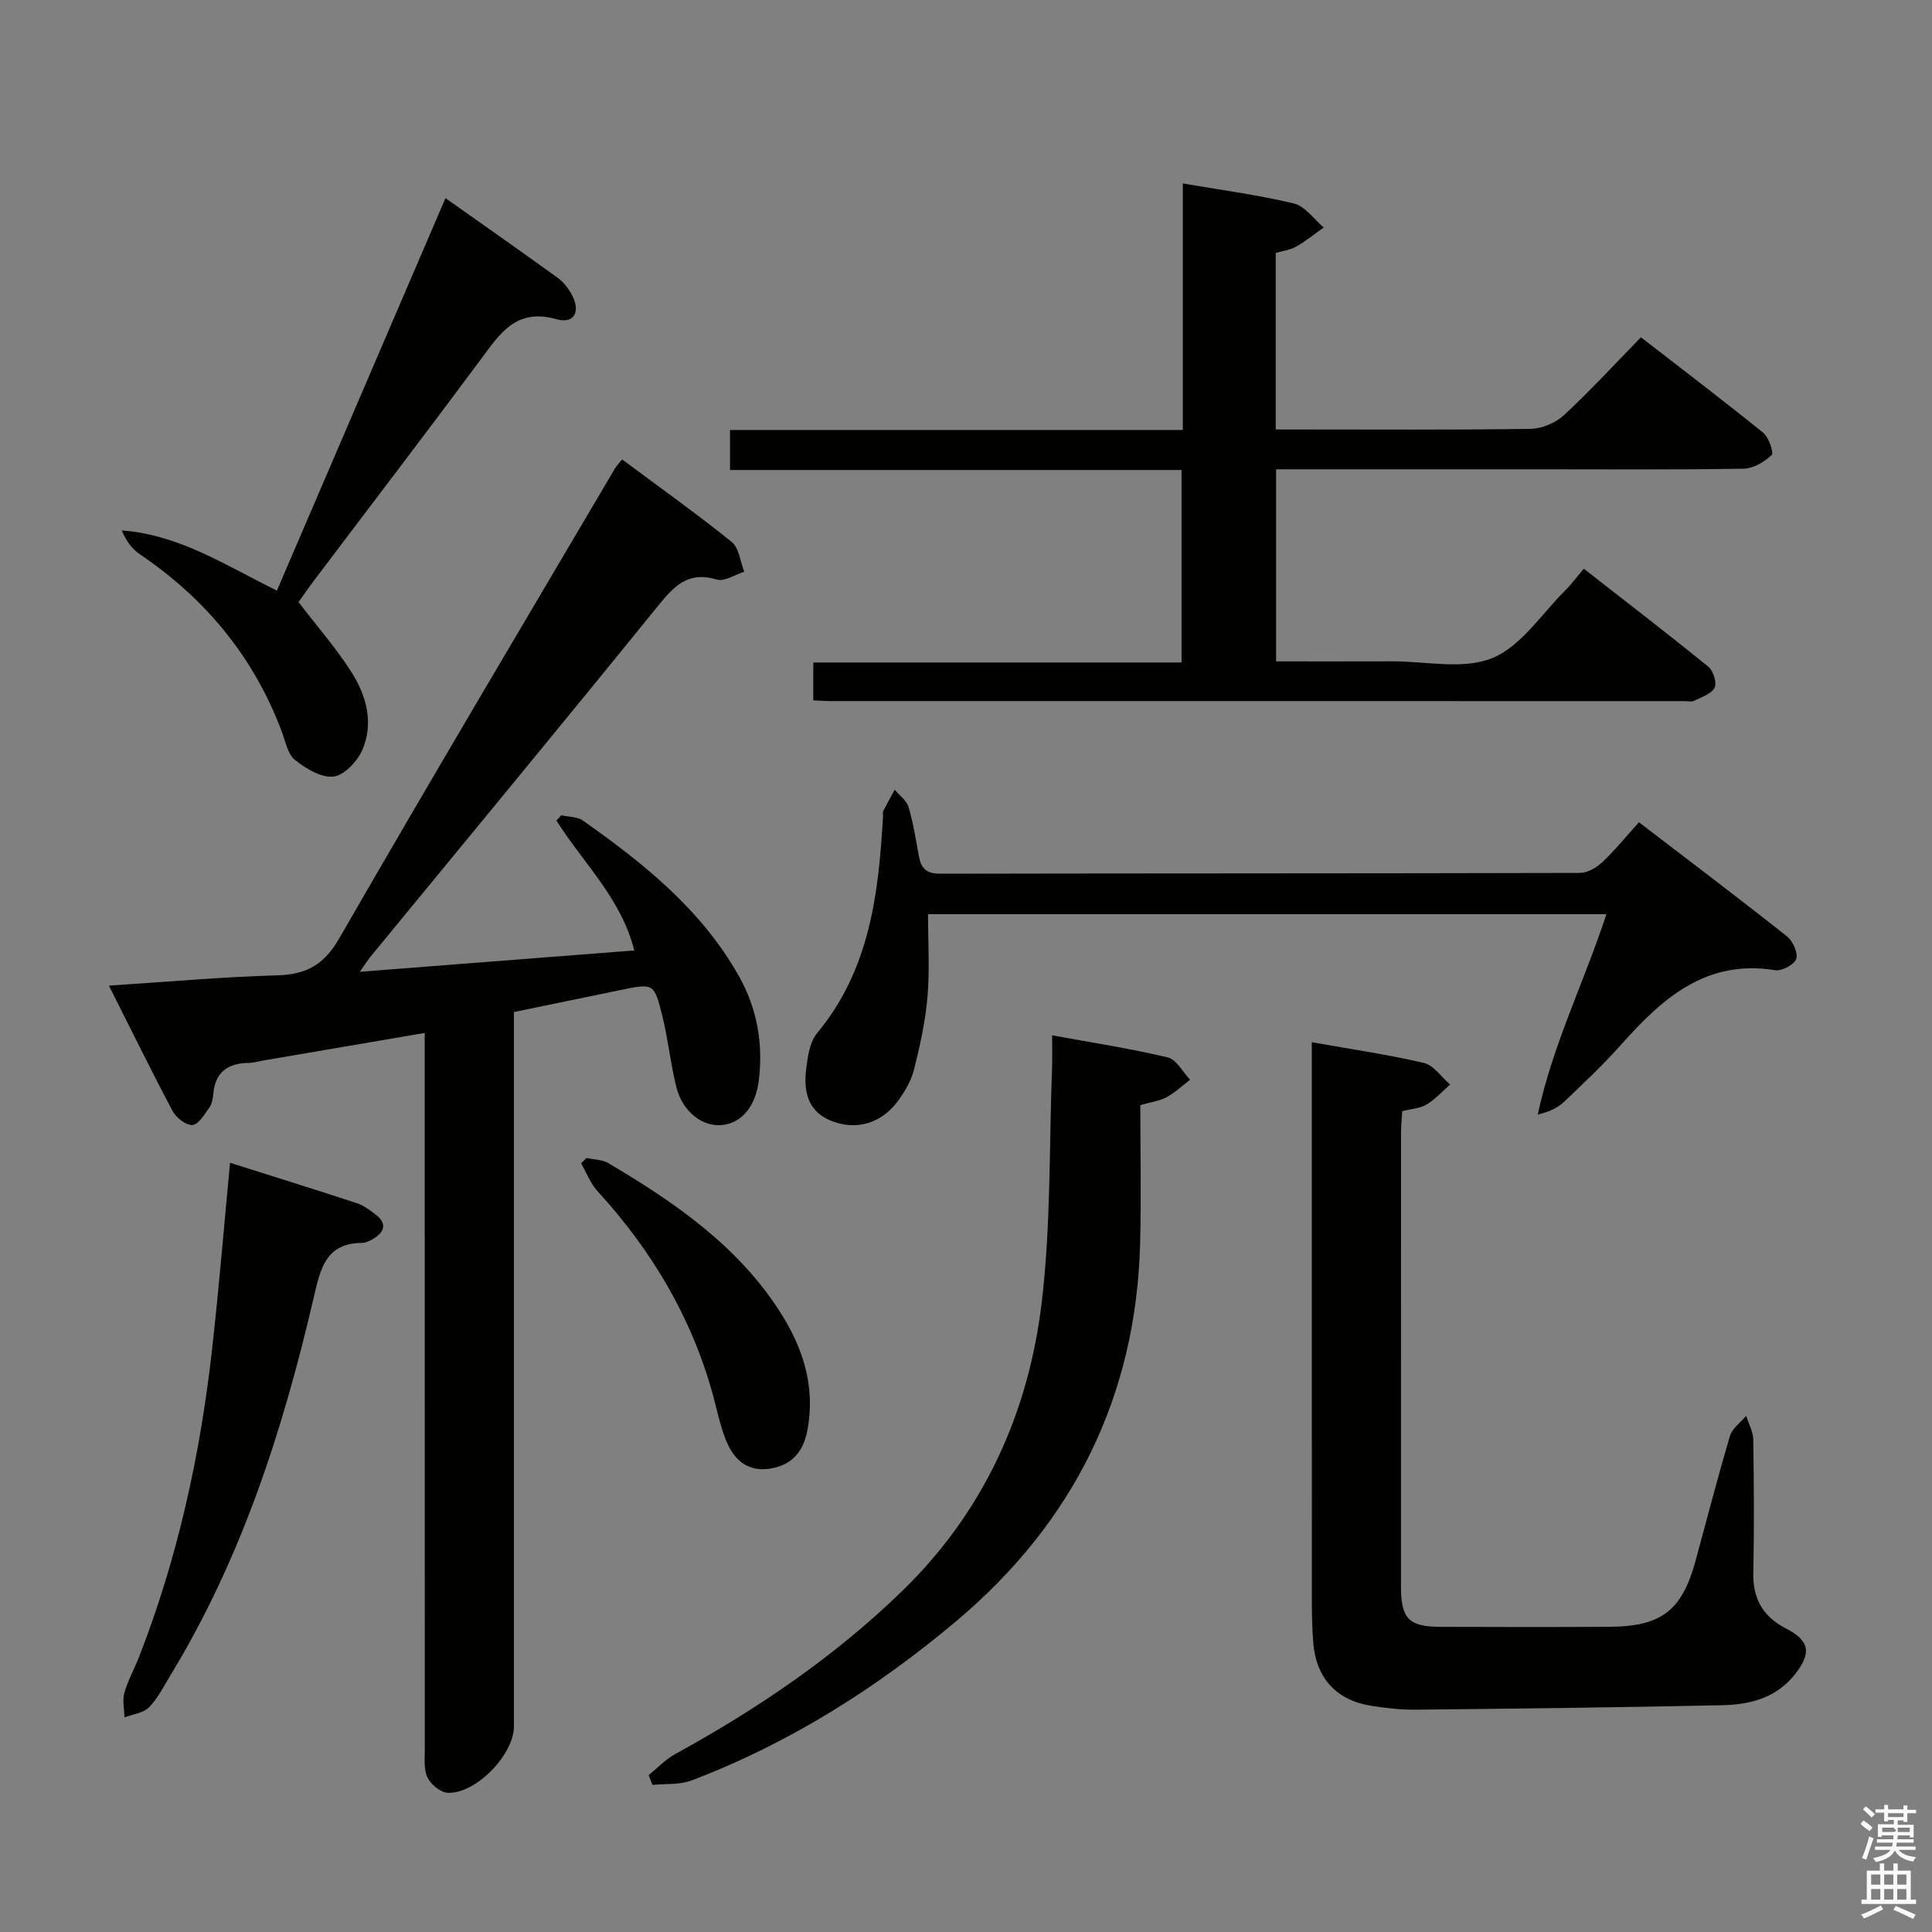 <svg enable-background="new 0 0 400 400" viewBox="0 0 400 400" xmlns="http://www.w3.org/2000/svg"><rect x="0" y="0" width="400" height="400" fill="#808080" stroke="none"/><path d="m385.2 377.6.6-.7c.6.4 1.3.9 1.9 1.5l-.6.7c-.8-.5-1.4-1-1.9-1.5zm.3 7.1c.6-1.4 1.1-2.9 1.5-4.5.3.1.6.3.9.4-.5 1.4-1 2.9-1.5 4.4zm.2-10.1.6-.6c.7.5 1.3 1.1 1.9 1.6l-.7.7c-.6-.6-1.2-1.2-1.8-1.7zm8.4-.8h.8v.9h1.8v.7h-1.8v1.8h-.8v-.3h-1.2v.9h3.3v2.6h-.8v-.4h-2.5c0 .3 0 .6-.1.8h3.4v.7h-3.5c0 .3-.1.6-.1.8h4v.7h-3.5c.7.9 1.9 1.3 3.6 1.5-.2.2-.4.5-.6.9-1.9-.3-3.2-1.1-3.8-2.3-.5 1.1-1.8 2-3.9 2.4-.2-.3-.4-.5-.6-.8 1.9-.4 3.1-.9 3.6-1.7h-3.2v-.7h3.5c.1-.2.1-.5.2-.8h-3.3v-.7h3.4c0-.2 0-.5 0-.8h-2.4v.3h-.8v-2.6h3.3v-.9h-1.2v.3h-.8v-1.8h-1.8v-.7h1.8v-.9h.8v.9h3.2zm-4.4 5.5h2.4c1-.3 0-.6 0-.9h-2.4zm1.2-3.1h3.2v-.8h-3.2zm4.4 2.2h-2.4v.9h2.5v-.9z" fill="#fafafb"/><path d="m389.2 385.8h.9v1.5h1.9v-1.5h.9v1.5h2.7v6h1.1v.9h-11.3v-.9h1.1v-6h2.7zm.2 8.7.5.8c-1.2.6-2.5 1.3-4 1.9-.2-.3-.3-.6-.6-.8 1.6-.6 3-1.3 4.1-1.9zm-2-4.3h1.9v-2.1h-1.9zm0 3.1h1.9v-2.2h-1.9zm2.7-3.1h1.9v-2.1h-1.9zm0 3.1h1.9v-2.2h-1.9zm2.4 1.3c1.4.6 2.7 1.2 4.1 1.8l-.5.9c-1.5-.7-2.8-1.4-4.1-1.9zm2.2-6.5h-1.9v2.1h1.9zm-1.9 5.2h1.9v-2.2h-1.9z" fill="#fafafb"/><g fill="#010100"><path d="m74.49 201.2c19.54-1.52 37.89-2.95 56.83-4.42-2.67-10.74-10.63-18.16-16.12-26.9.34-.36.67-.72 1.01-1.08 1.5.34 3.3.26 4.46 1.08 12.57 8.86 24.5 18.39 32.26 32.12 3.82 6.77 5.1 13.98 4.18 21.65-.64 5.31-3.46 8.82-7.55 9.27-4.09.46-8.26-2.74-9.54-7.89-1.2-4.82-1.69-9.81-2.88-14.64-1.69-6.87-1.84-6.83-8.68-5.41-7.14 1.48-14.28 2.95-22.06 4.55v6.46 141.46c0 5.8-7.83 13.95-13.67 13.73-1.49-.06-3.5-1.7-4.21-3.14-.81-1.65-.57-3.88-.57-5.86-.02-47.32-.02-94.64-.02-141.96 0-1.96 0-3.92 0-6.36-11.57 1.98-22.5 3.84-33.44 5.71-.98.17-1.95.48-2.93.49-4.37.04-7.04 1.9-7.41 6.51-.08.97-.31 2.07-.86 2.83-1 1.37-2.25 3.47-3.46 3.52-1.36.06-3.37-1.52-4.11-2.92-4.43-8.34-8.58-16.83-13.17-25.94 12.09-.78 23.46-1.8 34.84-2.13 6.06-.17 9.7-2.17 12.88-7.7 18.74-32.57 37.97-64.86 57.05-97.24.33-.56.81-1.03 1.48-1.87 7.6 5.66 15.31 11.15 22.68 17.07 1.53 1.23 1.77 4.08 2.61 6.18-1.91.59-4.1 2.1-5.69 1.62-5.95-1.81-8.87 1.38-12.22 5.52-19.7 24.31-39.65 48.43-59.51 72.61-.5.63-.93 1.31-2.18 3.08z"/><path d="m264.2 97.17v39.76c8.13 0 16.07.02 24.01-.01 7-.02 14.76 1.79 20.77-.68 5.99-2.46 10.23-9.2 15.19-14.11 1.17-1.16 2.16-2.52 3.74-4.38 8.94 6.98 17.46 13.52 25.79 20.29 1.02.83 1.81 3.34 1.29 4.34-.67 1.3-2.72 1.95-4.26 2.72-.54.27-1.31.06-1.98.06-59 0-117.99 0-176.99-.01-1 0-1.99-.09-3.38-.15 0-2.44 0-4.84 0-7.84h76.25c0-13.47 0-26.38 0-39.85-31.04 0-62.1 0-93.49 0 0-2.95 0-5.36 0-8.29h93.75c0-17.27 0-34.02 0-51.04 8.04 1.39 15.62 2.37 23 4.15 2.32.56 4.13 3.25 6.17 4.97-1.9 1.34-3.71 2.83-5.72 3.97-1.23.7-2.76.87-4.21 1.29v36.56h4.76c16 0 32 .11 47.99-.13 2.34-.04 5.16-1.21 6.88-2.8 5.37-4.96 10.33-10.38 15.98-16.16 8.66 6.71 17.09 13.11 25.31 19.77 1.17.95 2.24 4.17 1.75 4.62-1.53 1.42-3.8 2.79-5.81 2.82-14.33.23-28.66.12-42.99.12-16 0-32 0-48 0-1.78.01-3.57.01-5.8.01z"/><path d="m271.59 215.78c8.27 1.47 15.83 2.56 23.23 4.3 2.04.48 3.62 2.93 5.41 4.47-1.62 1.41-3.09 3.06-4.9 4.14-1.36.81-3.15.89-5.01 1.36-.09 1.57-.25 3.01-.25 4.46-.01 31.32-.02 62.63-.01 93.95 0 6.67 1.61 8.34 8.15 8.36 11.66.04 23.32.06 34.98-.01 10.79-.06 15.03-3.35 17.84-13.6 2.36-8.64 4.59-17.32 7.14-25.91.47-1.58 2.2-2.79 3.36-4.16.51 1.62 1.43 3.24 1.46 4.87.14 9.16.21 18.32.01 27.48-.12 5.42 1.89 9.15 6.77 11.67 4.97 2.57 5.28 5.12 1.88 9.46-3.87 4.93-9.32 6.3-15.05 6.43-21.13.45-42.27.7-63.4.92-3.13.03-6.3-.32-9.4-.82-7.22-1.17-11.38-5.84-11.92-13.2-.18-2.49-.27-4.99-.27-7.49-.02-36.81-.01-73.62-.01-110.44-.01-1.95-.01-3.89-.01-6.24z"/><path d="m332.59 189.28c-46.95 0-93.23 0-140.45 0 0 5.81.36 11.46-.11 17.04-.43 5.08-1.54 10.15-2.79 15.11-.59 2.34-1.93 4.62-3.39 6.59-3.44 4.63-8.64 6.08-13.75 4.04-4.93-1.97-5.74-6.18-5.19-10.72.31-2.56.73-5.6 2.27-7.45 10.9-13.12 12.74-28.87 13.64-44.95.02-.33-.11-.73.03-.99.76-1.5 1.59-2.96 2.39-4.44.99 1.18 2.46 2.21 2.86 3.57.99 3.33 1.52 6.79 2.15 10.21.45 2.44 1.5 3.6 4.3 3.6 44.16-.09 88.33-.04 132.49-.16 1.57 0 3.45-1.05 4.65-2.18 2.65-2.49 4.96-5.35 7.64-8.31 10.67 8.17 20.74 15.78 30.64 23.62 1.21.96 2.33 3.41 1.92 4.66-.39 1.18-2.98 2.58-4.36 2.35-14.41-2.33-23.45 5.92-32.01 15.54-3.65 4.1-7.68 7.88-11.66 11.67-1.34 1.27-3.09 2.13-5.48 2.66 3.06-14.32 9.55-27.3 14.21-41.46z"/><path d="m217.83 214.35c8.43 1.55 16.27 2.74 23.95 4.58 1.8.43 3.09 3.02 4.62 4.62-1.61 1.23-3.12 2.66-4.88 3.62-1.41.77-3.14.97-5.43 1.63 0 9.41.21 19.03-.04 28.64-.82 31.77-13.89 57.83-38 78.14-16.47 13.87-34.6 25.34-54.86 33.04-2.46.94-5.39.65-8.1.93-.26-.68-.52-1.36-.79-2.03 1.8-1.46 3.44-3.23 5.44-4.33 17.14-9.4 33.2-20.29 47.24-33.98 16.73-16.33 25.94-36.63 28.68-59.43 1.94-16.11 1.54-32.51 2.16-48.78.07-1.97.01-3.93.01-6.65z"/><path d="m92.23 41.02c8.06 5.7 15.69 11.04 23.22 16.49 1.17.84 2.16 2.11 2.87 3.38 1.96 3.54.64 6.25-3.08 5.2-8.37-2.36-11.7 2.93-15.68 8.29-11.4 15.36-23.03 30.55-34.55 45.82-1.19 1.57-2.3 3.2-3.2 4.46 3.86 5.04 7.8 9.53 10.97 14.52 3.1 4.88 4.65 10.57 2.21 16.14-1.03 2.35-3.75 5.22-5.96 5.46-2.54.28-5.72-1.66-7.97-3.45-1.49-1.19-1.94-3.77-2.69-5.78-5.79-15.48-15.78-27.57-29.42-36.8-1.61-1.09-2.83-2.77-3.75-4.93 11.91.88 21.55 7.25 32.13 12.46 11.67-27.17 23.22-54.06 34.9-81.26z"/><path d="m47.63 240.74c8.93 2.83 17.62 5.53 26.26 8.37 1.38.45 2.64 1.4 3.82 2.3 2.41 1.83 2.02 3.58-.4 5.05-.69.42-1.53.85-2.3.86-7.61.06-8.67 5.36-10.06 11.33-6.37 27.4-14.93 54.03-29.7 78.26-1.38 2.27-2.59 4.75-4.42 6.59-1.18 1.19-3.34 1.41-5.06 2.06-.04-1.71-.46-3.52-.02-5.09.71-2.53 2.04-4.89 3.01-7.35 8.02-20.52 12.69-41.85 15.14-63.68 1.43-12.7 2.46-25.43 3.73-38.7z"/><path d="m121.44 239.74c1.52.35 3.26.33 4.54 1.09 13.66 8.09 26.66 17.01 35.46 30.69 4.79 7.45 7.42 15.48 5.74 24.51-.81 4.39-3.09 7.26-7.63 8.01-4.8.8-7.63-1.84-9.24-5.84-1.23-3.05-1.86-6.34-2.74-9.53-4.43-16.02-12.68-29.85-23.87-42.06-1.47-1.61-2.28-3.83-3.39-5.77.37-.35.75-.72 1.13-1.1z"/></g></svg>